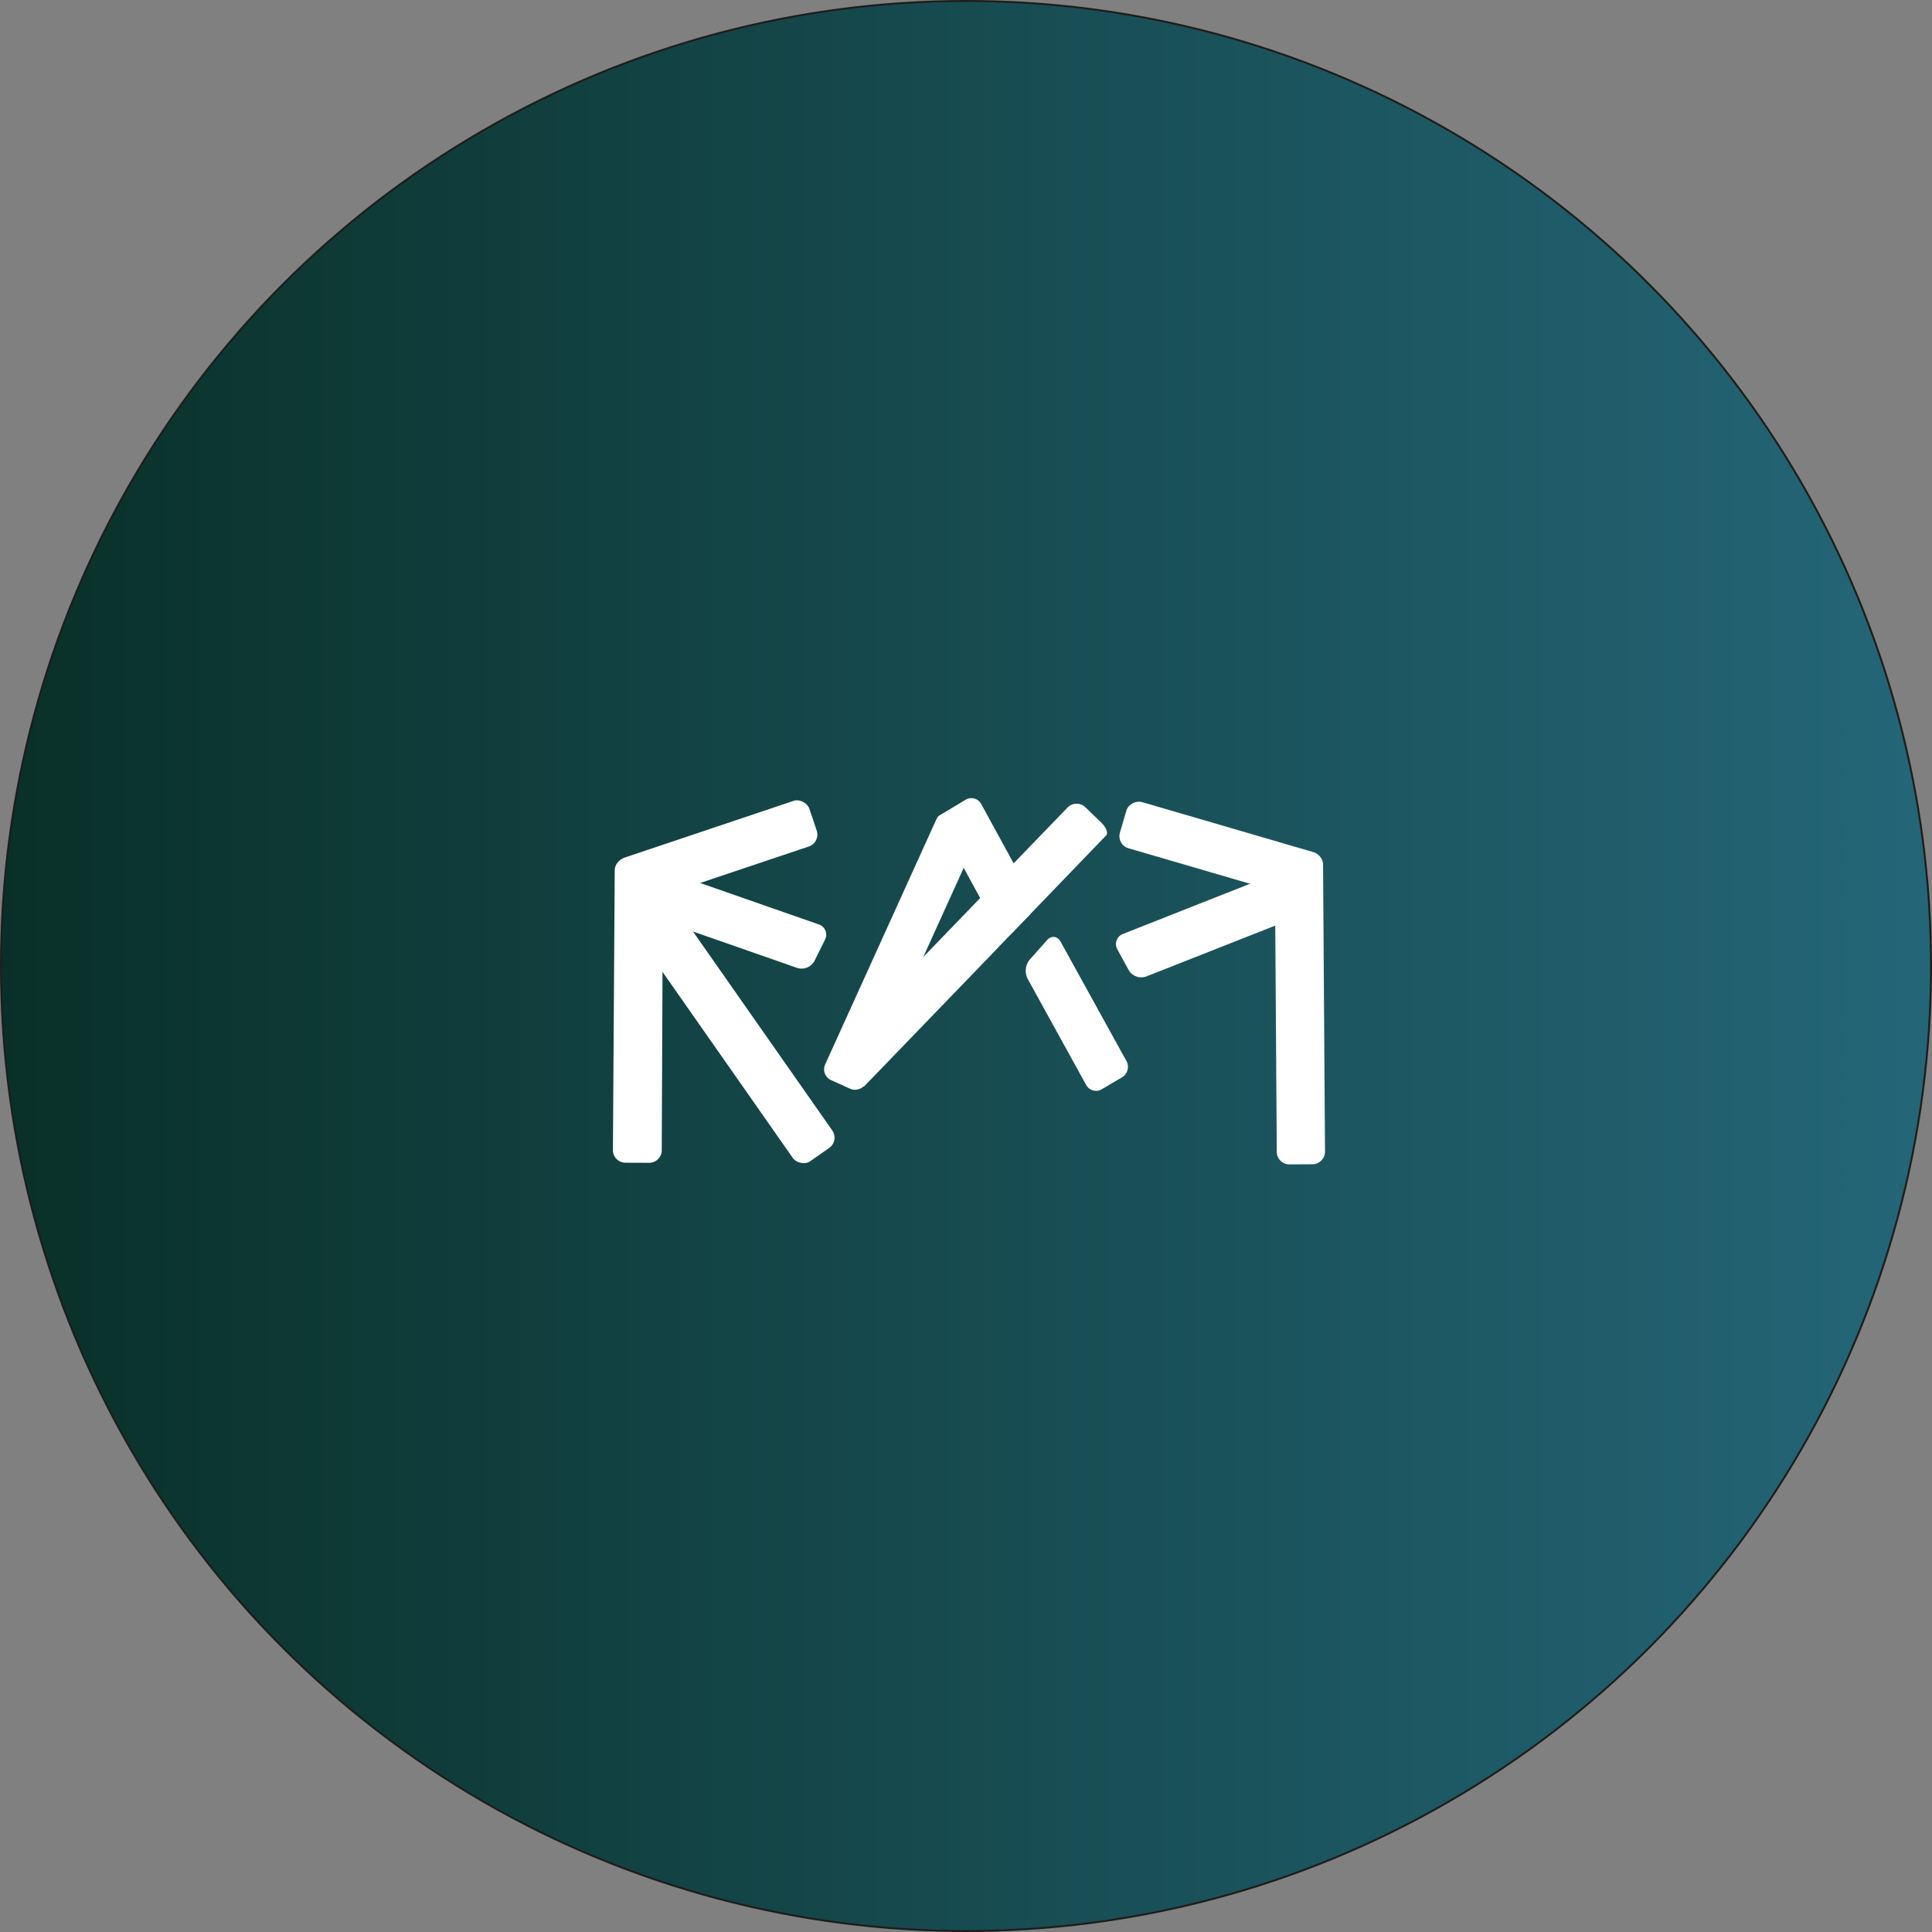 <svg xmlns="http://www.w3.org/2000/svg" xmlns:xlink="http://www.w3.org/1999/xlink" viewBox="0 0 1001 1001"><rect x="0" y="0" width="1001" height="1001" fill="#808080" stroke="none"/><defs><style>.cls-1{stroke:#1d1d1b;stroke-miterlimit:10;fill:url(#New_Gradient_Swatch);}.cls-2{fill:#fff;}</style><linearGradient id="New_Gradient_Swatch" x1="0.5" y1="500.5" x2="1000.5" y2="500.5" gradientUnits="userSpaceOnUse"><stop offset="0" stop-color="#093028"/><stop offset="1" stop-color="#246678"/></linearGradient></defs><g id="BG"><g id="Layer_6" data-name="Layer 6"><circle class="cls-1" cx="500.5" cy="500.5" r="500"/></g></g><g id="Layer_1" data-name="Layer 1"><rect class="cls-2" x="364.95" y="449.2" width="24.93" height="163.25" rx="6.49" transform="translate(-235.71 312.97) rotate(-35)"/><rect class="cls-2" x="318.23" y="428.51" width="105.25" height="24.93" rx="6.49" transform="translate(-120.56 141.45) rotate(-18.56)"/><path class="cls-2" d="M331.7,472.75a5.6,5.6,0,0,1-3.25-8l5.39-10.87a7.58,7.58,0,0,1,9-3.68l80.83,28.24a5.6,5.6,0,0,1,3.24,8l-5.39,10.88a7.57,7.57,0,0,1-9,3.67Z" transform="translate(0.5 0.5)"/><rect class="cls-2" x="619.49" y="387.29" width="24.93" height="105.32" rx="6.49" transform="translate(33 923.75) rotate(-73.72)"/><path class="cls-2" d="M673.1,474A5.6,5.6,0,0,0,676,465.9l-5.82-10.65a7.57,7.57,0,0,0-9.16-3.32l-79.64,31.43a5.61,5.61,0,0,0-2.92,8.09l5.82,10.65a7.56,7.56,0,0,0,9.15,3.31Z" transform="translate(0.5 0.5)"/><path class="cls-2" d="M318,450.49a6.52,6.52,0,0,1,6.53-6.46l12,.05a6.51,6.51,0,0,1,6.46,6.53l-.63,144.9a6.52,6.52,0,0,1-6.53,6.46l-12.32-.05a6.5,6.5,0,0,1-6.45-6.53Z" transform="translate(0.5 0.5)"/><rect class="cls-2" x="390.7" y="480.84" width="151.34" height="23.29" rx="6.06" transform="translate(-174.29 714.25) rotate(-65.6)"/><path class="cls-2" d="M495.72,507.05" transform="translate(0.5 0.5)"/><path class="cls-2" d="M495.72,509.55c3.21,0,3.22-5,0-5s-3.23,5,0,5Z" transform="translate(0.5 0.5)"/><path class="cls-2" d="M570.05,425.66c2.58,2.47,3.72,5.5,2.52,6.74s-2.17,2.25-2.18,2.25l-4.51,4.68L543,463.08l-5.09,5.27-.82.86-4.76,4.93-6.41,6.63-9,9.34-1,1.08-9,9.35-54.2,56.14c-2.48,2.57-4.51,4.68-4.52,4.68l-.12.12-.74.77c-.34.35-1.45-.15-2.46-1.11l-6.54-6.25-3.93-3.75c-2.59-2.46-4.42-5.09-4.08-5.83l.62-1.37s2-2.11,4.52-4.68l38.75-40.14,9-9.34,19.75-20.46,4.76-4.93.82-.86,5.08-5.26,6.41-6.64,4.76-4.93.82-.85,5.08-5.27,21.91-22.68a6.54,6.54,0,0,1,9.2-.19Z" transform="translate(0.5 0.5)"/><path class="cls-2" d="M534.05,464a8.82,8.82,0,0,1-1.31,9.68l-8.94,9.26a4.2,4.2,0,0,1-7.11-1l-5.25-9.62-3-5.51-.42-.78c-.18-.32-1.64-3-3.23-5.92l-1.95-3.57c-1.59-2.93-4.21-7.73-5.81-10.65L488.88,431l-3.64-6.66c-.4-.73.09-1.82,1.1-2.43l1.83-1.09,1.49-.89,6.69-4,3.43-2.06a5.8,5.8,0,0,1,8.11,2.21l14.21,26c1.59,2.92,3,5.59,3.23,5.91s.37.68.43.78l3,5.51Z" transform="translate(0.5 0.5)"/><path class="cls-2" d="M549,487.37c-1.61-2.92-4.75-3.27-7-.78L533,496.72a9.18,9.18,0,0,0-1.11,9.83l30.36,55.08a5.86,5.86,0,0,0,8.15,2.22l10.45-6.19a6.31,6.31,0,0,0,2.29-8.4Z" transform="translate(0.5 0.5)"/><path class="cls-2" d="M685,447.49a6.51,6.51,0,0,0-6.53-6.45l-12,.08a6.51,6.51,0,0,0-6.45,6.53l1,148.69a6.5,6.5,0,0,0,6.53,6.45l12-.07a6.53,6.53,0,0,0,6.46-6.54Z" transform="translate(0.5 0.5)"/><path class="cls-2" d="M558,437.11" transform="translate(0.5 0.5)"/></g></svg>